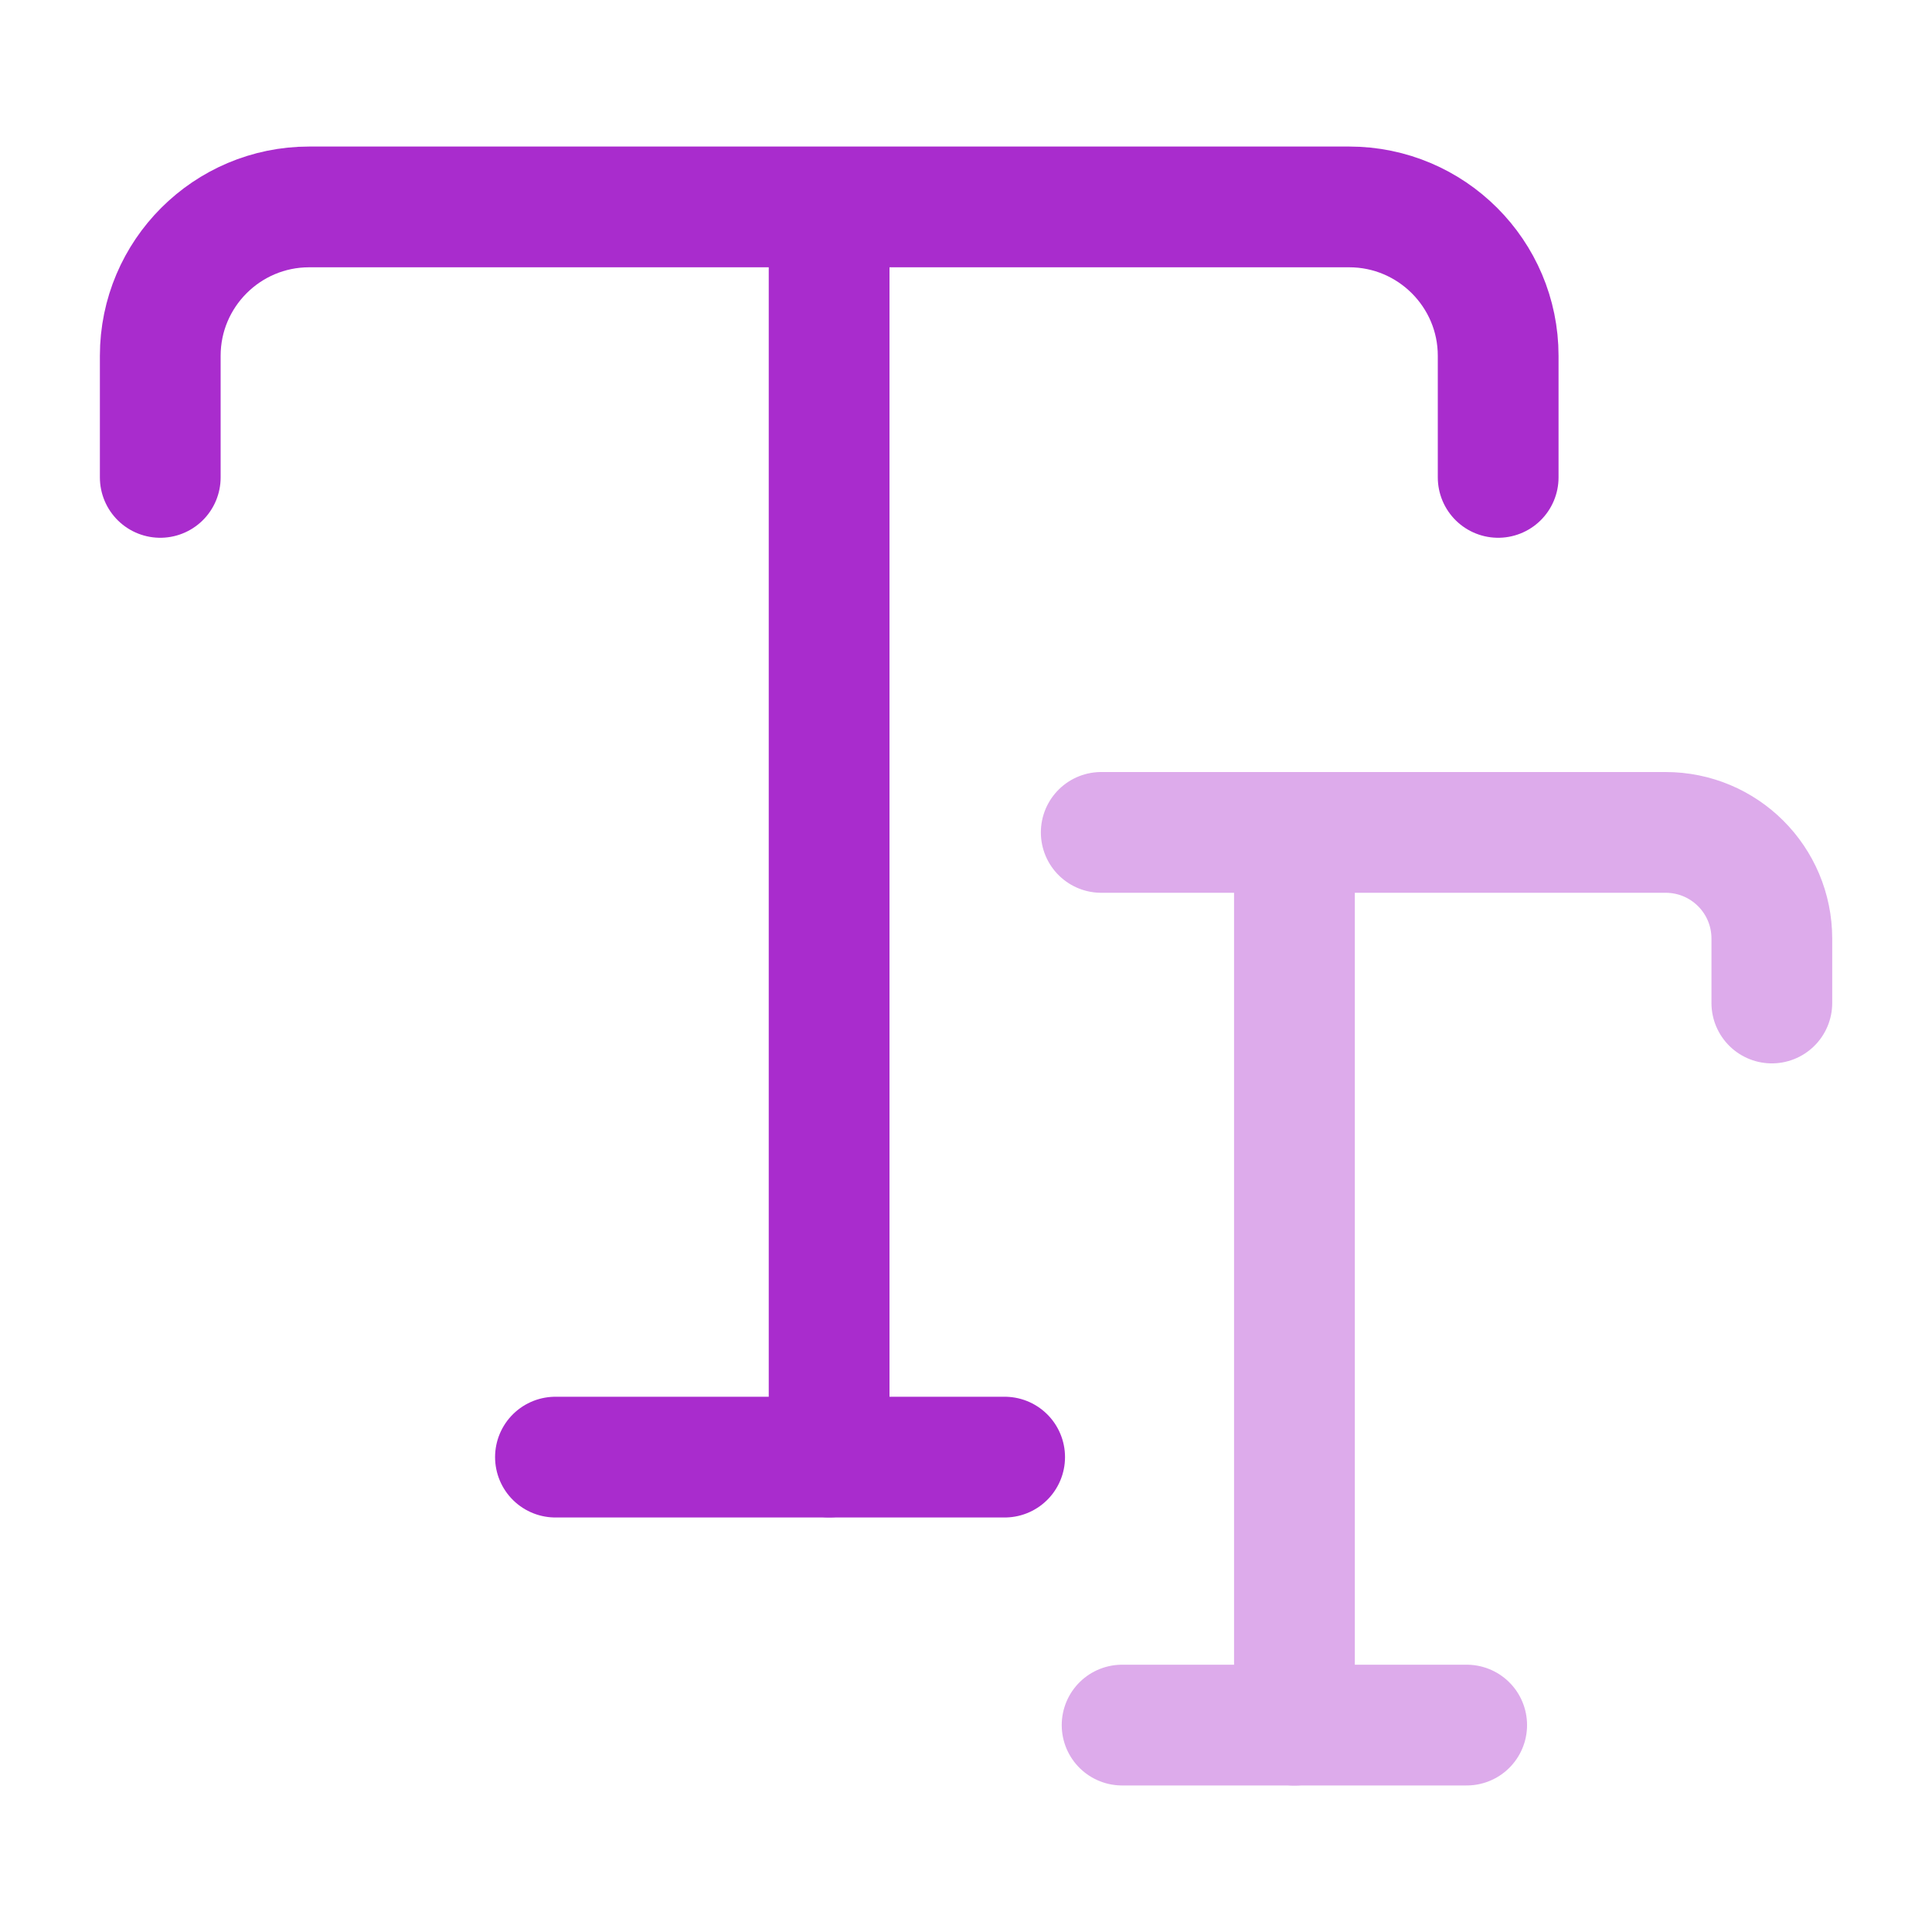 <svg width="20" height="20" viewBox="0 0 20 20" fill="none" xmlns="http://www.w3.org/2000/svg">
<path d="M1.659 4.942V3.683C1.659 2.833 2.35 2.142 3.2 2.142H13.967C14.817 2.142 15.509 2.833 15.509 3.683V4.942" stroke="#A92CCD" stroke-width="1.25" stroke-linecap="round" stroke-linejoin="round"/>
<path d="M8.583 15.083V2.767" stroke="#A92CCD" stroke-width="1.25" stroke-linecap="round" stroke-linejoin="round"/>
<path d="M5.75 15.084H10.4" stroke="#A92CCD" stroke-width="1.25" stroke-linecap="round" stroke-linejoin="round"/>
<g opacity="0.4">
<path d="M11.4 8.617H17.242C17.85 8.617 18.342 9.108 18.342 9.717V10.383" stroke="#A92CCD" stroke-width="1.25" stroke-linecap="round" stroke-linejoin="round"/>
<path d="M13.4 17.859V9.059" stroke="#A92CCD" stroke-width="1.25" stroke-linecap="round" stroke-linejoin="round"/>
<path d="M11.616 17.858H15.183" stroke="#A92CCD" stroke-width="1.25" stroke-linecap="round" stroke-linejoin="round"/>
</g>
</svg>
